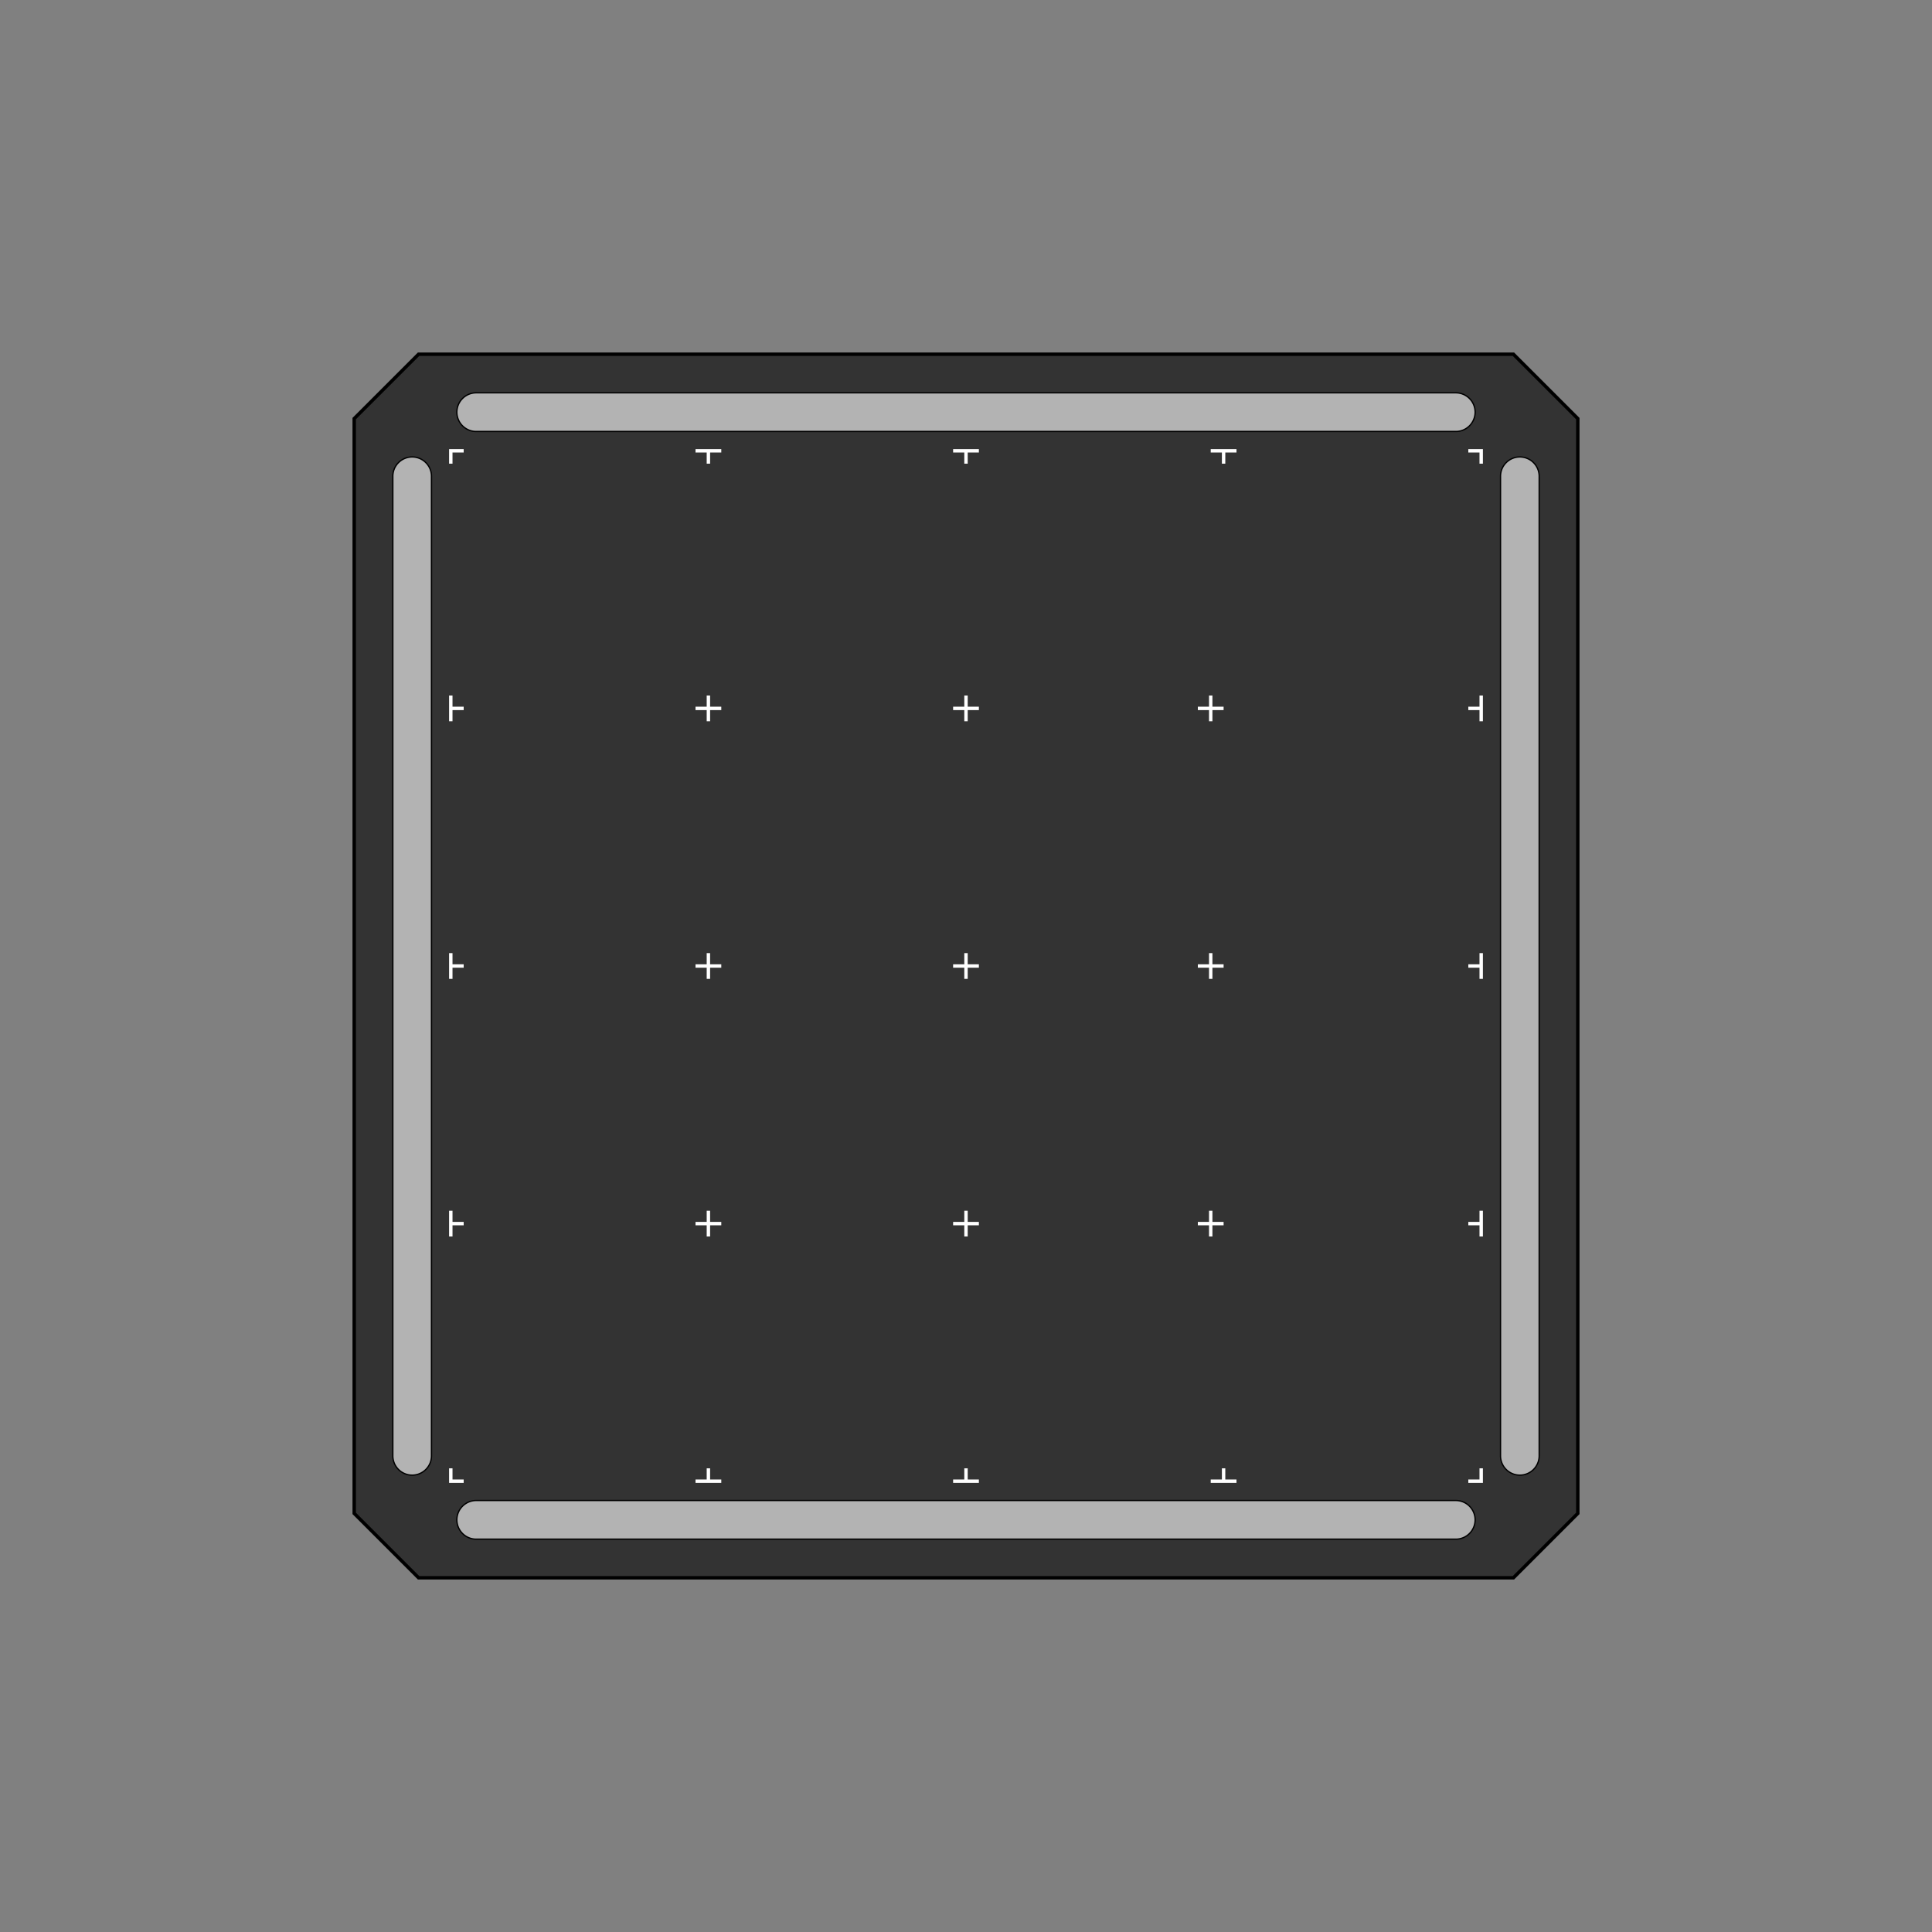 <?xml version="1.0" encoding="UTF-8" standalone="no"?>
<svg
   xmlns:dc="http://purl.org/dc/elements/1.1/"
   xmlns:cc="http://creativecommons.org/ns#"
   xmlns:rdf="http://www.w3.org/1999/02/22-rdf-syntax-ns#"
   xmlns:svg="http://www.w3.org/2000/svg"
   xmlns="http://www.w3.org/2000/svg"
   xmlns:xlink="http://www.w3.org/1999/xlink"
   xmlns:sodipodi="http://sodipodi.sourceforge.net/DTD/sodipodi-0.dtd"
   xmlns:inkscape="http://www.inkscape.org/namespaces/inkscape"
   version="1.1"
   id="svg2747"
   sodipodi:docname="sticker.svg"
   width="150mm"
   height="150mm"
   inkscape:version="0.92.5 (2060ec1f9f, 2020-04-08)">
  <rect width="100%" height="100%" fill="#808080" stroke="none"/>
  <sodipodi:namedview
     pagecolor="#ffffff"
     bordercolor="#666666"
     borderopacity="1"
     objecttolerance="10"
     gridtolerance="10"
     guidetolerance="10"
     inkscape:pageopacity="0"
     inkscape:pageshadow="2"
     inkscape:window-width="1280"
     inkscape:window-height="975"
     id="namedview2749"
     showgrid="true"
     units="mm"
     inkscape:zoom="7.5599999"
     inkscape:cx="138.0703"
     inkscape:cy="164.01721"
     inkscape:window-x="1280"
     inkscape:window-y="0"
     inkscape:window-maximized="1"
     inkscape:current-layer="layer5"
     inkscape:document-units="mm"
     showguides="true"
     inkscape:lockguides="false">
    <inkscape:grid
       type="xygrid"
       id="grid980"
       units="mm"
       spacingx="3.78"
       spacingy="3.78"
       empcolor="#523fff"
       empopacity="0.49"
       originx="283.465"
       originy="283.465"
       empspacing="5"
       enabled="false" />
  </sodipodi:namedview>
  <desc
     id="desc2686">/home/suku/Documents/grid-hardware/Electrical/Design/XY/sticker.dxf - scale = 1.000000</desc>
  <defs
     id="defs2693">
    <inkscape:path-effect
       effect="bspline"
       id="path-effect933"
       is_visible="true"
       weight="33.333"
       steps="2"
       helper_size="0"
       apply_no_weight="true"
       apply_with_weight="true"
       only_selected="false" />
    <marker
       id="DistanceX"
       orient="auto"
       refX="0"
       refY="0"
       style="overflow:visible">
      <path
         d="M 3,-3 -3,3 M 0,-5 V 5"
         style="stroke:#000000;stroke-width:0.5"
         id="path2688"
         inkscape:connector-curvature="0" />
    </marker>
    <symbol
       id="*MODEL_SPACE" />
    <symbol
       id="*PAPER_SPACE" />
    <inkscape:path-effect
       effect="bspline"
       id="path-effect933-3"
       is_visible="true"
       weight="33.333"
       steps="2"
       helper_size="0"
       apply_no_weight="true"
       apply_with_weight="true"
       only_selected="false" />
    <inkscape:path-effect
       effect="bspline"
       id="path-effect933-3-7"
       is_visible="true"
       weight="33.333"
       steps="2"
       helper_size="0"
       apply_no_weight="true"
       apply_with_weight="true"
       only_selected="false" />
    <inkscape:path-effect
       effect="bspline"
       id="path-effect933-3-3"
       is_visible="true"
       weight="33.333"
       steps="2"
       helper_size="0"
       apply_no_weight="true"
       apply_with_weight="true"
       only_selected="false" />
    <linearGradient
       y2="485.909"
       x1="649.429"
       x2="655.352"
       y1="807.466"
       gradientUnits="userSpaceOnUse"
       id="defitem29">
      <stop
         offset="0"
         id="stop92"
         style="stop-color:#ffffff;stop-opacity:1;" />
      <stop
         offset="1"
         id="stop93"
         style="stop-color:#ffffff;stop-opacity:0.138;" />
    </linearGradient>
    <radialGradient
       r="1202.15"
       cy="345.56"
       fx="1049.72"
       cx="1049.72"
       fy="345.56"
       gradientUnits="userSpaceOnUse"
       id="defitem28">
      <stop
         offset="0"
         id="stop89"
         style="stop-color:#ffffff;stop-opacity:1;" />
      <stop
         offset="1"
         id="stop90"
         style="stop-color:#a8a8a8;stop-opacity:1;" />
    </radialGradient>
    <linearGradient
       y2="636.707"
       x1="287.5"
       x2="980"
       y1="636.707"
       gradientUnits="userSpaceOnUse"
       id="defitem30">
      <stop
         offset="0"
         id="stop95"
         style="stop-color:#464646;stop-opacity:1;" />
      <stop
         offset="1"
         id="stop96"
         style="stop-color:#c2c2c2;stop-opacity:1;" />
    </linearGradient>
    <linearGradient
       y2="317.447"
       x1="921.091"
       x2="985.982"
       y1="403.188"
       gradientUnits="userSpaceOnUse"
       id="defitem27">
      <stop
         offset="0"
         id="stop86"
         style="stop-color:#7e7e7e;stop-opacity:1;" />
      <stop
         offset="1"
         id="stop87"
         style="stop-color:#e5e5e5;stop-opacity:1;" />
    </linearGradient>
    <linearGradient
       y2="360.275"
       x1="530.761"
       x2="293.37"
       y1="346.304"
       gradientUnits="userSpaceOnUse"
       id="defitem26">
      <stop
         offset="0"
         id="stop83"
         style="stop-color:#5f5f5f;stop-opacity:1;" />
      <stop
         offset="1"
         id="stop84"
         style="stop-color:#e5e5e5;stop-opacity:1;" />
    </linearGradient>
    <linearGradient
       y2="337.61"
       x1="164.013"
       x2="308.75"
       y1="412.919"
       gradientUnits="userSpaceOnUse"
       id="defitem25">
      <stop
         offset="0"
         id="stop80"
         style="stop-color:#ffffff;stop-opacity:1;" />
      <stop
         offset="1"
         id="stop81"
         style="stop-color:#bfbfbf;stop-opacity:1;" />
    </linearGradient>
    <linearGradient
       y2="380.472"
       x1="1094.25"
       x2="992.489"
       y1="270.854"
       gradientUnits="userSpaceOnUse"
       id="defitem24">
      <stop
         offset="0"
         id="stop77"
         style="stop-color:#6a6a6a;stop-opacity:1;" />
      <stop
         offset="1"
         id="stop78"
         style="stop-color:#e6e6e6;stop-opacity:1;" />
    </linearGradient>
    <linearGradient
       y2="549.378"
       x1="1170.91"
       x2="1049.84"
       y1="476.465"
       gradientUnits="userSpaceOnUse"
       id="defitem23">
      <stop
         offset="0"
         id="stop74"
         style="stop-color:#5f5f5f;stop-opacity:1;" />
      <stop
         offset="1"
         id="stop75"
         style="stop-color:#ebebeb;stop-opacity:1;" />
    </linearGradient>
    <linearGradient
       y2="313.276"
       x1="783.716"
       x2="576.149"
       y1="105.486"
       gradientUnits="userSpaceOnUse"
       id="defitem22">
      <stop
         offset="0"
         id="stop71"
         style="stop-color:#5a5a5a;stop-opacity:1;" />
      <stop
         offset="1"
         id="stop72"
         style="stop-color:#c7c7c7;stop-opacity:1;" />
    </linearGradient>
    <linearGradient
       y2="484.716"
       x1="280.044"
       x2="128.055"
       y1="418.698"
       gradientUnits="userSpaceOnUse"
       id="defitem21">
      <stop
         offset="0"
         id="stop68"
         style="stop-color:#666666;stop-opacity:1;" />
      <stop
         offset="1"
         id="stop69"
         style="stop-color:#d8d8d8;stop-opacity:1;" />
    </linearGradient>
    <linearGradient
       y2="584.41"
       x1="129.687"
       x2="220"
       y1="636.954"
       gradientUnits="userSpaceOnUse"
       id="defitem20">
      <stop
         offset="0"
         id="stop65"
         style="stop-color:#ffffff;stop-opacity:1;" />
      <stop
         offset="1"
         id="stop66"
         style="stop-color:#bbbbbb;stop-opacity:1;" />
    </linearGradient>
    <linearGradient
       y2="583.753"
       x1="1048.72"
       x2="1127.98"
       y1="629.028"
       gradientUnits="userSpaceOnUse"
       id="defitem19">
      <stop
         offset="0"
         id="stop62"
         style="stop-color:#5e5e5e;stop-opacity:1;" />
      <stop
         offset="1"
         id="stop63"
         style="stop-color:#ededed;stop-opacity:1;" />
    </linearGradient>
    <linearGradient
       y2="291.977"
       x1="370.022"
       x2="581.324"
       y1="387.273"
       gradientUnits="userSpaceOnUse"
       id="defitem18">
      <stop
         offset="0"
         id="stop59"
         style="stop-color:#636363;stop-opacity:1;" />
      <stop
         offset="1"
         id="stop60"
         style="stop-color:#d6d6d6;stop-opacity:1;" />
    </linearGradient>
    <linearGradient
       y2="351.939"
       x1="732.156"
       x2="909.594"
       y1="351.939"
       gradientUnits="userSpaceOnUse"
       id="defitem17">
      <stop
         offset="0"
         id="stop56"
         style="stop-color:#676767;stop-opacity:1;" />
      <stop
         offset="1"
         id="stop57"
         style="stop-color:#d3d3d3;stop-opacity:1;" />
    </linearGradient>
    <linearGradient
       y2="494.713"
       x1="1014.43"
       x2="1073.01"
       y1="494.713"
       gradientUnits="userSpaceOnUse"
       id="defitem16">
      <stop
         offset="0"
         id="stop53"
         style="stop-color:#666666;stop-opacity:1;" />
      <stop
         offset="1"
         id="stop54"
         style="stop-color:#dcdcdc;stop-opacity:1;" />
    </linearGradient>
    <linearGradient
       y2="516.37"
       x1="272.592"
       x2="193.277"
       y1="452.388"
       gradientUnits="userSpaceOnUse"
       id="defitem15">
      <stop
         offset="0"
         id="stop50"
         style="stop-color:#6e6e6e;stop-opacity:1;" />
      <stop
         offset="1"
         id="stop51"
         style="stop-color:#d8d8d8;stop-opacity:1;" />
    </linearGradient>
    <radialGradient
       r="1164.28"
       cy="211.088"
       fx="1037.22"
       cx="1037.22"
       fy="211.088"
       gradientUnits="userSpaceOnUse"
       id="defitem14">
      <stop
         offset="0"
         id="stop47"
         style="stop-color:#ffffff;stop-opacity:1;" />
      <stop
         offset="1"
         id="stop48"
         style="stop-color:#aaaaaa;stop-opacity:1;" />
    </radialGradient>
    <linearGradient
       y2="686.83"
       x1="342.65"
       x2="379.241"
       y1="732.129"
       gradientUnits="userSpaceOnUse"
       id="defitem13">
      <stop
         offset="0"
         id="stop44"
         style="stop-color:#ffffff;stop-opacity:1;" />
      <stop
         offset="1"
         id="stop45"
         style="stop-color:#989898;stop-opacity:1;" />
    </linearGradient>
    <radialGradient
       r="540.279"
       cy="484.409"
       fx="632.781"
       cx="632.781"
       fy="484.409"
       gradientUnits="userSpaceOnUse"
       id="defitem12">
      <stop
         offset="0"
         id="stop41"
         style="stop-color:#ffffff;stop-opacity:1;" />
      <stop
         offset="1"
         id="stop42"
         style="stop-color:#ededed;stop-opacity:1;" />
    </radialGradient>
    <radialGradient
       r="540.279"
       cy="484.409"
       fx="632.781"
       cx="632.781"
       fy="484.409"
       gradientUnits="userSpaceOnUse"
       xlink:href="#defitem12"
       id="radialGradient3901" />
    <linearGradient
       y2="686.83"
       x1="342.65"
       x2="379.241"
       y1="732.129"
       gradientUnits="userSpaceOnUse"
       xlink:href="#defitem13"
       id="linearGradient3903" />
    <radialGradient
       r="1164.28"
       cy="211.088"
       fx="1037.22"
       cx="1037.22"
       fy="211.088"
       gradientUnits="userSpaceOnUse"
       xlink:href="#defitem14"
       id="radialGradient3905" />
    <linearGradient
       y2="516.37"
       x1="272.592"
       x2="193.277"
       y1="452.388"
       gradientUnits="userSpaceOnUse"
       xlink:href="#defitem15"
       id="linearGradient3907" />
    <linearGradient
       y2="494.713"
       x1="1014.43"
       x2="1073.01"
       y1="494.713"
       gradientUnits="userSpaceOnUse"
       xlink:href="#defitem16"
       id="linearGradient3909" />
    <linearGradient
       y2="351.939"
       x1="732.156"
       x2="909.594"
       y1="351.939"
       gradientUnits="userSpaceOnUse"
       xlink:href="#defitem17"
       id="linearGradient3911" />
    <linearGradient
       y2="291.977"
       x1="370.022"
       x2="581.324"
       y1="387.273"
       gradientUnits="userSpaceOnUse"
       xlink:href="#defitem18"
       id="linearGradient3913" />
    <linearGradient
       y2="583.753"
       x1="1048.72"
       x2="1127.98"
       y1="629.028"
       gradientUnits="userSpaceOnUse"
       xlink:href="#defitem19"
       id="linearGradient3915" />
    <linearGradient
       y2="584.41"
       x1="129.687"
       x2="220"
       y1="636.954"
       gradientUnits="userSpaceOnUse"
       xlink:href="#defitem20"
       id="linearGradient3917" />
    <linearGradient
       y2="484.716"
       x1="280.044"
       x2="128.055"
       y1="418.698"
       gradientUnits="userSpaceOnUse"
       xlink:href="#defitem21"
       id="linearGradient3919" />
    <linearGradient
       y2="313.276"
       x1="783.716"
       x2="576.149"
       y1="105.486"
       gradientUnits="userSpaceOnUse"
       xlink:href="#defitem22"
       id="linearGradient3921" />
    <linearGradient
       y2="549.378"
       x1="1170.91"
       x2="1049.84"
       y1="476.465"
       gradientUnits="userSpaceOnUse"
       xlink:href="#defitem23"
       id="linearGradient3923" />
    <linearGradient
       y2="380.472"
       x1="1094.25"
       x2="992.489"
       y1="270.854"
       gradientUnits="userSpaceOnUse"
       xlink:href="#defitem24"
       id="linearGradient3925" />
    <linearGradient
       y2="337.61"
       x1="164.013"
       x2="308.75"
       y1="412.919"
       gradientUnits="userSpaceOnUse"
       xlink:href="#defitem25"
       id="linearGradient3927" />
    <linearGradient
       y2="360.275"
       x1="530.761"
       x2="293.37"
       y1="346.304"
       gradientUnits="userSpaceOnUse"
       xlink:href="#defitem26"
       id="linearGradient3929" />
    <linearGradient
       y2="317.447"
       x1="921.091"
       x2="985.982"
       y1="403.188"
       gradientUnits="userSpaceOnUse"
       xlink:href="#defitem27"
       id="linearGradient3931" />
    <linearGradient
       y2="636.707"
       x1="287.5"
       gradientTransform="matrix(1,0,0,1.016,0,-11.739)"
       x2="980"
       y1="636.707"
       gradientUnits="userSpaceOnUse"
       xlink:href="#defitem30"
       id="linearGradient3933" />
    <radialGradient
       r="1202.15"
       cy="64.845"
       fx="1089.4"
       cx="1092.705"
       fy="64.845"
       gradientUnits="userSpaceOnUse"
       xlink:href="#defitem28"
       id="radialGradient3935" />
    <linearGradient
       y2="485.909"
       x1="649.429"
       x2="655.352"
       y1="807.466"
       gradientUnits="userSpaceOnUse"
       xlink:href="#defitem29"
       id="linearGradient3937" />
    <radialGradient
       r="540.279"
       cy="484.409"
       fx="632.781"
       cx="632.781"
       fy="484.409"
       gradientUnits="userSpaceOnUse"
       xlink:href="#defitem12"
       id="radialGradient4283" />
    <radialGradient
       r="1164.28"
       cy="211.088"
       fx="1037.22"
       cx="1037.22"
       fy="211.088"
       gradientUnits="userSpaceOnUse"
       xlink:href="#defitem14"
       id="radialGradient4287" />
    <radialGradient
       r="1202.15"
       cy="64.845"
       fx="1089.4"
       cx="1092.705"
       fy="64.845"
       gradientUnits="userSpaceOnUse"
       xlink:href="#defitem28"
       id="radialGradient4317" />
    <radialGradient
       r="540.279"
       cy="484.409"
       fx="632.781"
       cx="632.781"
       fy="484.409"
       gradientUnits="userSpaceOnUse"
       xlink:href="#defitem12"
       id="radialGradient4515" />
    <radialGradient
       r="1164.28"
       cy="211.088"
       fx="1037.22"
       cx="1037.22"
       fy="211.088"
       gradientUnits="userSpaceOnUse"
       xlink:href="#defitem14"
       id="radialGradient4519" />
    <radialGradient
       r="1202.15"
       cy="64.845"
       fx="1089.4"
       cx="1092.705"
       fy="64.845"
       gradientUnits="userSpaceOnUse"
       xlink:href="#defitem28"
       id="radialGradient4549" />
    <radialGradient
       r="19.571"
       cy="33.9"
       fx="270.583"
       cx="270.583"
       fy="33.9"
       gradientTransform="matrix(1.115,0.272,-0.751,3.075,-471.086,-148.329)"
       gradientUnits="userSpaceOnUse"
       id="radialGradient3817"
       xlink:href="#linearGradient3682" />
    <linearGradient
       id="linearGradient3682">
      <stop
         offset="0"
         id="stop3684"
         style="stop-color:#ff6d0f;stop-opacity:1;" />
      <stop
         offset="1"
         id="stop3686"
         style="stop-color:#ff1000;stop-opacity:1;" />
    </linearGradient>
    <radialGradient
       r="19.571"
       cy="29.149"
       fx="282.646"
       cx="282.646"
       fy="29.149"
       gradientTransform="matrix(0.619,0.967,-1.033,0.661,-327.276,-255.841)"
       gradientUnits="userSpaceOnUse"
       id="radialGradient3661"
       xlink:href="#linearGradient3864" />
    <linearGradient
       id="linearGradient3864">
      <stop
         offset="0"
         id="stop3866"
         style="stop-color:#71b2f8;stop-opacity:1;" />
      <stop
         offset="1"
         id="stop3868"
         style="stop-color:#002795;stop-opacity:1;" />
    </linearGradient>
  </defs>
  <g
     inkscape:groupmode="layer"
     id="layer2"
     inkscape:label="Outline"
     style="display:inline"
     transform="translate(0,-555.591)">
    <g
       id="Page"
       transform="matrix(0.378,0,0,0.378,-47.244,1274.376)" />
    <path
       style="fill:#333333;fill-opacity:1;stroke:#000000;stroke-width:1px;stroke-linecap:butt;stroke-linejoin:miter;stroke-opacity:1"
       d="M 103.937,999.685 V 678.425 l 18.898,-18.898 h 321.26 l 18.898,18.898 v 321.26 l -18.898,18.898 H 122.835 Z"
       id="path2403"
       inkscape:connector-curvature="0" />
  </g>
  <g
     inkscape:groupmode="layer"
     id="layer4"
     inkscape:label="Led"
     style="display:inline">
    <path
       style="color:#000000;font-style:normal;font-variant:normal;font-weight:normal;font-stretch:normal;font-size:medium;line-height:normal;font-family:sans-serif;font-variant-ligatures:normal;font-variant-position:normal;font-variant-caps:normal;font-variant-numeric:normal;font-variant-alternates:normal;font-feature-settings:normal;text-indent:0;text-align:start;text-decoration:none;text-decoration-line:none;text-decoration-style:solid;text-decoration-color:#000000;letter-spacing:normal;word-spacing:normal;text-transform:none;writing-mode:lr-tb;direction:ltr;text-orientation:mixed;dominant-baseline:auto;baseline-shift:baseline;text-anchor:start;white-space:normal;shape-padding:0;clip-rule:nonzero;display:inline;overflow:visible;visibility:visible;opacity:1;isolation:auto;mix-blend-mode:normal;color-interpolation:sRGB;color-interpolation-filters:linearRGB;solid-color:#000000;solid-opacity:1;vector-effect:none;fill:#b3b3b3;fill-opacity:1;fill-rule:nonzero;stroke:#000000;stroke-width:0.378;stroke-linecap:round;stroke-linejoin:miter;stroke-miterlimit:4;stroke-dasharray:none;stroke-dashoffset:0;stroke-opacity:1;color-rendering:auto;image-rendering:auto;shape-rendering:auto;text-rendering:auto;enable-background:accumulate"
       d="m 120.861,134.094 a 5.67,5.67 0 0 0 -5.584,5.748 v 287.244 a 5.67,5.67 0 1 0 11.338,0 V 139.842 a 5.67,5.67 0 0 0 -5.754,-5.748 z"
       id="path2406"
       inkscape:connector-curvature="0" />
    <path
       style="color:#000000;font-style:normal;font-variant:normal;font-weight:normal;font-stretch:normal;font-size:medium;line-height:normal;font-family:sans-serif;font-variant-ligatures:normal;font-variant-position:normal;font-variant-caps:normal;font-variant-numeric:normal;font-variant-alternates:normal;font-feature-settings:normal;text-indent:0;text-align:start;text-decoration:none;text-decoration-line:none;text-decoration-style:solid;text-decoration-color:#000000;letter-spacing:normal;word-spacing:normal;text-transform:none;writing-mode:lr-tb;direction:ltr;text-orientation:mixed;dominant-baseline:auto;baseline-shift:baseline;text-anchor:start;white-space:normal;shape-padding:0;clip-rule:nonzero;display:inline;overflow:visible;visibility:visible;opacity:1;isolation:auto;mix-blend-mode:normal;color-interpolation:sRGB;color-interpolation-filters:linearRGB;solid-color:#000000;solid-opacity:1;vector-effect:none;fill:#b3b3b3;fill-opacity:1;fill-rule:nonzero;stroke:#000000;stroke-width:0.378;stroke-linecap:round;stroke-linejoin:miter;stroke-miterlimit:4;stroke-dasharray:none;stroke-dashoffset:0;stroke-opacity:1;color-rendering:auto;image-rendering:auto;shape-rendering:auto;text-rendering:auto;enable-background:accumulate"
       d="m 445.9,134.094 a 5.67,5.67 0 0 0 -5.584,5.748 v 287.244 a 5.67,5.67 0 1 0 11.338,0 V 139.842 a 5.67,5.67 0 0 0 -5.754,-5.748 z"
       id="path2406-2"
       inkscape:connector-curvature="0" />
    <path
       style="color:#000000;font-style:normal;font-variant:normal;font-weight:normal;font-stretch:normal;font-size:medium;line-height:normal;font-family:sans-serif;font-variant-ligatures:normal;font-variant-position:normal;font-variant-caps:normal;font-variant-numeric:normal;font-variant-alternates:normal;font-feature-settings:normal;text-indent:0;text-align:start;text-decoration:none;text-decoration-line:none;text-decoration-style:solid;text-decoration-color:#000000;letter-spacing:normal;word-spacing:normal;text-transform:none;writing-mode:lr-tb;direction:ltr;text-orientation:mixed;dominant-baseline:auto;baseline-shift:baseline;text-anchor:start;white-space:normal;shape-padding:0;clip-rule:nonzero;display:inline;overflow:visible;visibility:visible;opacity:1;isolation:auto;mix-blend-mode:normal;color-interpolation:sRGB;color-interpolation-filters:linearRGB;solid-color:#000000;solid-opacity:1;vector-effect:none;fill:#b3b3b3;fill-opacity:1;fill-rule:nonzero;stroke:#000000;stroke-width:0.378;stroke-linecap:round;stroke-linejoin:miter;stroke-miterlimit:4;stroke-dasharray:none;stroke-dashoffset:0;stroke-opacity:1;color-rendering:auto;image-rendering:auto;shape-rendering:auto;text-rendering:auto;enable-background:accumulate"
       d="m 139.842,115.275 a 5.67,5.67 0 1 0 0,11.338 h 287.244 a 5.67,5.67 0 1 0 0,-11.338 z"
       id="path2406-9"
       inkscape:connector-curvature="0" />
    <path
       style="color:#000000;font-style:normal;font-variant:normal;font-weight:normal;font-stretch:normal;font-size:medium;line-height:normal;font-family:sans-serif;font-variant-ligatures:normal;font-variant-position:normal;font-variant-caps:normal;font-variant-numeric:normal;font-variant-alternates:normal;font-feature-settings:normal;text-indent:0;text-align:start;text-decoration:none;text-decoration-line:none;text-decoration-style:solid;text-decoration-color:#000000;letter-spacing:normal;word-spacing:normal;text-transform:none;writing-mode:lr-tb;direction:ltr;text-orientation:mixed;dominant-baseline:auto;baseline-shift:baseline;text-anchor:start;white-space:normal;shape-padding:0;clip-rule:nonzero;display:inline;overflow:visible;visibility:visible;opacity:1;isolation:auto;mix-blend-mode:normal;color-interpolation:sRGB;color-interpolation-filters:linearRGB;solid-color:#000000;solid-opacity:1;vector-effect:none;fill:#b3b3b3;fill-opacity:1;fill-rule:nonzero;stroke:#000000;stroke-width:0.378;stroke-linecap:round;stroke-linejoin:miter;stroke-miterlimit:4;stroke-dasharray:none;stroke-dashoffset:0;stroke-opacity:1;color-rendering:auto;image-rendering:auto;shape-rendering:auto;text-rendering:auto;enable-background:accumulate"
       d="m 139.842,440.314 a 5.67,5.67 0 1 0 0,11.338 h 287.244 a 5.67,5.67 0 1 0 0,-11.338 z"
       id="path2406-1"
       inkscape:connector-curvature="0" />
  </g>
  <g
     inkscape:groupmode="layer"
     id="layer5"
     inkscape:label="Grid"
     style="display:inline">
    <path
       style="fill:none;stroke:#ffffff;stroke-width:1px;stroke-linecap:butt;stroke-linejoin:miter;stroke-opacity:1"
       d="m 132.283,136.063 v -3.78 l 3.78,-1e-5"
       id="path2444"
       inkscape:connector-curvature="0"
       sodipodi:nodetypes="ccc" />
    <path
       style="fill:none;stroke:#ffffff;stroke-width:1px;stroke-linecap:butt;stroke-linejoin:miter;stroke-opacity:1"
       d="m 204.094,132.283 3.78,1e-5 v 3.78 -3.78 l 3.78,-1e-5"
       id="path2448"
       inkscape:connector-curvature="0"
       sodipodi:nodetypes="ccccc" />
    <path
       style="fill:none;stroke:#ffffff;stroke-width:1px;stroke-linecap:butt;stroke-linejoin:miter;stroke-opacity:1"
       d="m 279.685,132.283 3.78,1e-5 v 3.78 -3.78 l 3.78,-1e-5"
       id="path2450"
       inkscape:connector-curvature="0"
       sodipodi:nodetypes="ccccc" />
    <path
       style="fill:none;stroke:#ffffff;stroke-width:1px;stroke-linecap:butt;stroke-linejoin:miter;stroke-opacity:1"
       d="m 355.276,132.283 3.78,1e-5 v 3.78 -3.78 l 3.78,-1e-5"
       id="path2452"
       inkscape:connector-curvature="0"
       sodipodi:nodetypes="ccccc" />
    <path
       style="fill:none;stroke:#ffffff;stroke-width:1px;stroke-linecap:butt;stroke-linejoin:miter;stroke-opacity:1"
       d="m 430.866,132.283 3.78,1e-5 v 3.78"
       id="path2454"
       inkscape:connector-curvature="0"
       sodipodi:nodetypes="ccc" />
    <path
       style="fill:none;stroke:#ffffff;stroke-width:1px;stroke-linecap:butt;stroke-linejoin:miter;stroke-opacity:1"
       d="m 132.283,204.094 v 3.78 h 3.78 -3.78 v 3.78"
       id="path2456"
       inkscape:connector-curvature="0"
       sodipodi:nodetypes="ccccc" />
    <path
       style="fill:none;stroke:#ffffff;stroke-width:1px;stroke-linecap:butt;stroke-linejoin:miter;stroke-opacity:1"
       d="m 132.283,279.685 v 3.78 h 3.78 -3.78 v 3.78"
       id="path2458"
       inkscape:connector-curvature="0"
       sodipodi:nodetypes="ccccc" />
    <path
       style="fill:none;stroke:#ffffff;stroke-width:1.002;stroke-linecap:butt;stroke-linejoin:miter;stroke-opacity:1;stroke-miterlimit:4;stroke-dasharray:none"
       d="m 132.283,355.276 v 3.78 h 3.78 -3.78 v 3.78"
       id="path2460"
       inkscape:connector-curvature="0"
       sodipodi:nodetypes="ccccc" />
    <path
       style="fill:none;stroke:#ffffff;stroke-width:1.002;stroke-linecap:butt;stroke-linejoin:miter;stroke-miterlimit:4;stroke-dasharray:none;stroke-opacity:1"
       d="m 132.283,430.866 v 3.78 h 3.78"
       id="path2462"
       inkscape:connector-curvature="0"
       sodipodi:nodetypes="ccc" />
    <path
       style="fill:none;stroke:#ffffff;stroke-width:1px;stroke-linecap:butt;stroke-linejoin:miter;stroke-opacity:1"
       d="m 204.094,434.646 h 3.78 v -3.78 3.78 h 3.78"
       id="path2464"
       inkscape:connector-curvature="0"
       sodipodi:nodetypes="ccccc" />
    <path
       style="fill:none;stroke:#ffffff;stroke-width:1px;stroke-linecap:butt;stroke-linejoin:miter;stroke-opacity:1"
       d="m 279.685,434.646 h 3.78 v -3.78 3.78 h 3.78"
       id="path2466"
       inkscape:connector-curvature="0"
       sodipodi:nodetypes="ccccc" />
    <path
       style="fill:none;stroke:#ffffff;stroke-width:1px;stroke-linecap:butt;stroke-linejoin:miter;stroke-opacity:1"
       d="m 355.276,434.646 h 3.78 v -3.78 3.78 h 3.78"
       id="path2468"
       inkscape:connector-curvature="0"
       sodipodi:nodetypes="ccccc" />
    <path
       style="fill:none;stroke:#ffffff;stroke-width:1px;stroke-linecap:butt;stroke-linejoin:miter;stroke-opacity:1"
       d="m 430.866,434.646 h 3.78 v -3.78"
       id="path2470"
       inkscape:connector-curvature="0"
       sodipodi:nodetypes="ccc" />
    <path
       style="fill:none;stroke:#ffffff;stroke-width:1px;stroke-linecap:butt;stroke-linejoin:miter;stroke-opacity:1"
       d="m 434.646,362.835 v -3.78 h -3.78 3.78 v -3.78"
       id="path2472"
       inkscape:connector-curvature="0"
       sodipodi:nodetypes="ccccc" />
    <path
       style="fill:none;stroke:#ffffff;stroke-width:1px;stroke-linecap:butt;stroke-linejoin:miter;stroke-opacity:1"
       d="m 434.646,287.244 v -3.78 h -3.78 3.78 v -3.78"
       id="path2474"
       inkscape:connector-curvature="0"
       sodipodi:nodetypes="ccccc" />
    <path
       style="fill:none;stroke:#ffffff;stroke-width:1px;stroke-linecap:butt;stroke-linejoin:miter;stroke-opacity:1"
       d="m 434.646,211.654 v -3.78 h -3.78 3.78 v -3.78"
       id="path2476"
       inkscape:connector-curvature="0"
       sodipodi:nodetypes="ccccc" />
    <path
       style="fill:none;stroke:#ffffff;stroke-width:1px;stroke-linecap:butt;stroke-linejoin:miter;stroke-opacity:1"
       d="m 204.094,207.874 h 3.78 v -3.78 3.78 h 3.78 -3.78 v 3.78 -3.78 h -3.78"
       id="path2478"
       inkscape:connector-curvature="0"
       sodipodi:nodetypes="ccccccccc" />
    <path
       style="fill:none;stroke:#ffffff;stroke-width:1px;stroke-linecap:butt;stroke-linejoin:miter;stroke-opacity:1"
       d="m 279.685,207.874 h 3.78 v -3.78 3.78 h 3.78 -3.78 v 3.78 -3.78 h -3.78"
       id="path2478-1"
       inkscape:connector-curvature="0"
       sodipodi:nodetypes="ccccccccc" />
    <path
       style="fill:none;stroke:#ffffff;stroke-width:1px;stroke-linecap:butt;stroke-linejoin:miter;stroke-opacity:1"
       d="m 351.496,207.874 h 3.78 v -3.78 3.78 h 3.78 -3.78 v 3.78 -3.78 h -3.78"
       id="path2478-8"
       inkscape:connector-curvature="0"
       sodipodi:nodetypes="ccccccccc" />
    <path
       style="fill:none;stroke:#ffffff;stroke-width:1px;stroke-linecap:butt;stroke-linejoin:miter;stroke-opacity:1"
       d="m 204.094,283.465 h 3.78 v -3.78 3.78 h 3.78 -3.78 v 3.78 -3.78 h -3.78"
       id="path2478-7"
       inkscape:connector-curvature="0"
       sodipodi:nodetypes="ccccccccc" />
    <path
       style="fill:none;stroke:#ffffff;stroke-width:1px;stroke-linecap:butt;stroke-linejoin:miter;stroke-opacity:1"
       d="m 279.685,283.465 h 3.78 v -3.78 3.78 h 3.78 -3.78 v 3.78 -3.78 h -3.78"
       id="path2478-1-9"
       inkscape:connector-curvature="0"
       sodipodi:nodetypes="ccccccccc" />
    <path
       style="fill:none;stroke:#ffffff;stroke-width:1px;stroke-linecap:butt;stroke-linejoin:miter;stroke-opacity:1"
       d="m 351.496,283.465 h 3.78 v -3.78 3.78 h 3.78 -3.78 v 3.78 -3.78 h -3.78"
       id="path2478-8-2"
       inkscape:connector-curvature="0"
       sodipodi:nodetypes="ccccccccc" />
    <path
       style="fill:none;stroke:#ffffff;stroke-width:1px;stroke-linecap:butt;stroke-linejoin:miter;stroke-opacity:1"
       d="m 204.094,359.055 h 3.78 v -3.78 3.78 h 3.78 -3.78 v 3.78 -3.78 h -3.78"
       id="path2478-0"
       inkscape:connector-curvature="0"
       sodipodi:nodetypes="ccccccccc" />
    <path
       style="fill:none;stroke:#ffffff;stroke-width:1px;stroke-linecap:butt;stroke-linejoin:miter;stroke-opacity:1"
       d="m 279.685,359.055 h 3.78 v -3.78 3.78 h 3.78 -3.78 v 3.78 -3.78 h -3.78"
       id="path2478-1-2"
       inkscape:connector-curvature="0"
       sodipodi:nodetypes="ccccccccc" />
    <path
       style="fill:none;stroke:#ffffff;stroke-width:1px;stroke-linecap:butt;stroke-linejoin:miter;stroke-opacity:1"
       d="m 351.496,359.055 h 3.78 v -3.78 3.78 h 3.78 -3.78 v 3.78 -3.78 h -3.78"
       id="path2478-8-3"
       inkscape:connector-curvature="0"
       sodipodi:nodetypes="ccccccccc" />
  </g>
</svg>
